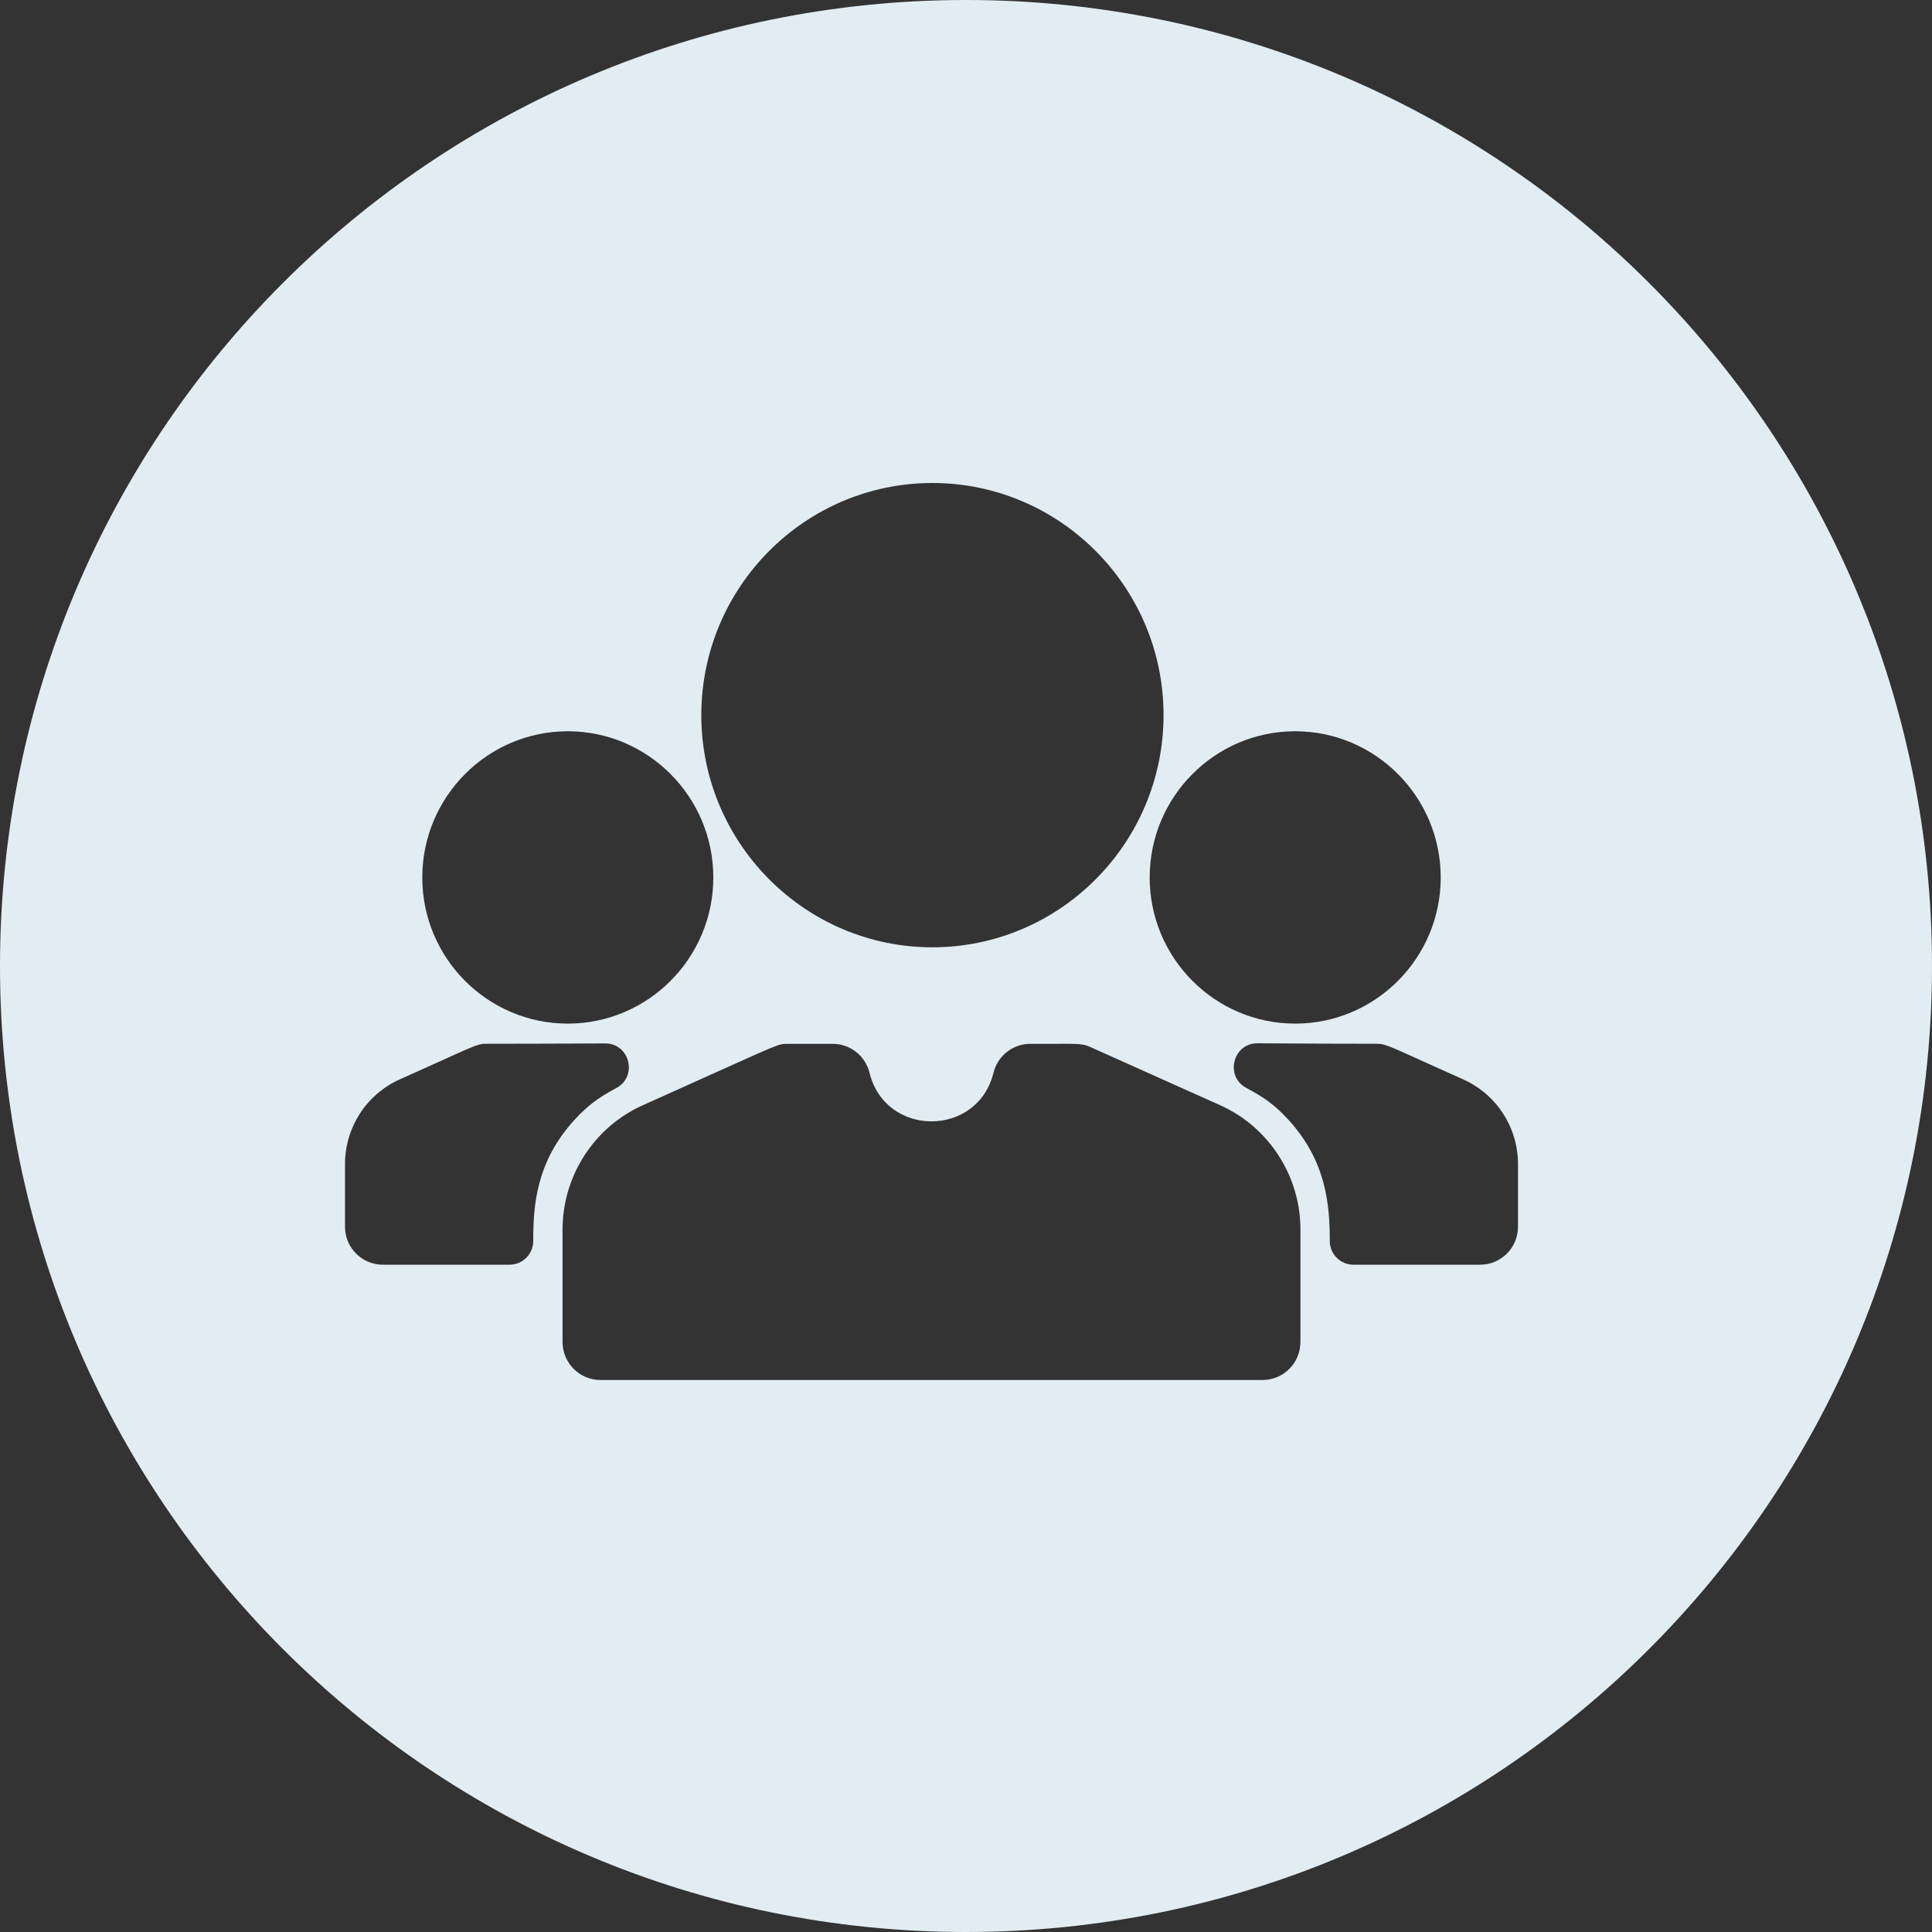 <svg width="28" height="28" viewBox="0 0 28 28" fill="none" xmlns="http://www.w3.org/2000/svg">
<rect x="0" y="0" width="28" height="28" fill="#333333" stroke="none"/>
<path fill-rule="evenodd" clip-rule="evenodd" d="M14 28C21.732 28 28 21.732 28 14C28 6.268 21.732 0 14 0C6.268 0 0 6.268 0 14C0 21.732 6.268 28 14 28ZM8.702 20H18.298C18.601 20 18.847 19.753 18.847 19.449V17.819C18.847 17.042 18.39 16.335 17.684 16.018L15.806 15.176C15.693 15.126 15.649 15.126 15.251 15.128C15.163 15.128 15.058 15.128 14.931 15.128C14.678 15.128 14.459 15.302 14.398 15.548C14.168 16.486 12.832 16.486 12.602 15.548C12.541 15.302 12.322 15.128 12.069 15.128H11.417C11.4 15.128 11.385 15.128 11.371 15.129C11.256 15.133 11.143 15.199 9.316 16.018C8.61 16.335 8.153 17.042 8.153 17.819V19.449C8.153 19.753 8.399 20 8.702 20ZM10.164 10.364C10.164 8.509 11.666 7 13.513 7C15.36 7 16.863 8.509 16.863 10.364C16.863 12.219 15.36 13.729 13.513 13.729C11.666 13.729 10.164 12.219 10.164 10.364ZM6.12 12.717C6.12 11.549 7.066 10.598 8.229 10.598C9.392 10.598 10.338 11.549 10.338 12.717C10.338 13.885 9.392 14.835 8.229 14.835C7.066 14.835 6.12 13.885 6.12 12.717ZM16.662 12.717C16.662 11.549 17.608 10.598 18.771 10.598C19.934 10.598 20.88 11.549 20.88 12.717C20.88 13.885 19.934 14.835 18.771 14.835C17.608 14.835 16.662 13.885 16.662 12.717ZM20.654 15.395C20.8 15.46 20.981 15.542 21.208 15.644C21.689 15.86 22 16.341 22 16.87V17.779C22 18.082 21.755 18.329 21.452 18.329H19.615C19.425 18.329 19.272 18.175 19.272 17.985C19.272 17.46 19.221 16.827 18.673 16.229C18.485 16.023 18.326 15.906 18.066 15.769C17.747 15.602 17.866 15.118 18.226 15.12C18.321 15.12 18.428 15.121 18.549 15.122C18.888 15.124 19.337 15.127 19.938 15.127C20.063 15.127 20.071 15.131 20.654 15.395ZM6.343 15.396C6.932 15.129 6.937 15.127 7.062 15.127C7.589 15.127 7.999 15.125 8.321 15.124C8.495 15.123 8.643 15.122 8.77 15.122C9.129 15.121 9.247 15.604 8.929 15.771C8.674 15.906 8.514 16.024 8.327 16.229C7.777 16.829 7.727 17.458 7.728 17.985C7.728 18.175 7.574 18.329 7.385 18.329H5.548C5.245 18.329 5 18.082 5 17.779V16.87C5 16.341 5.311 15.86 5.792 15.644C6.018 15.543 6.198 15.461 6.343 15.396Z" fill="#E2EDF3"/>
</svg>
